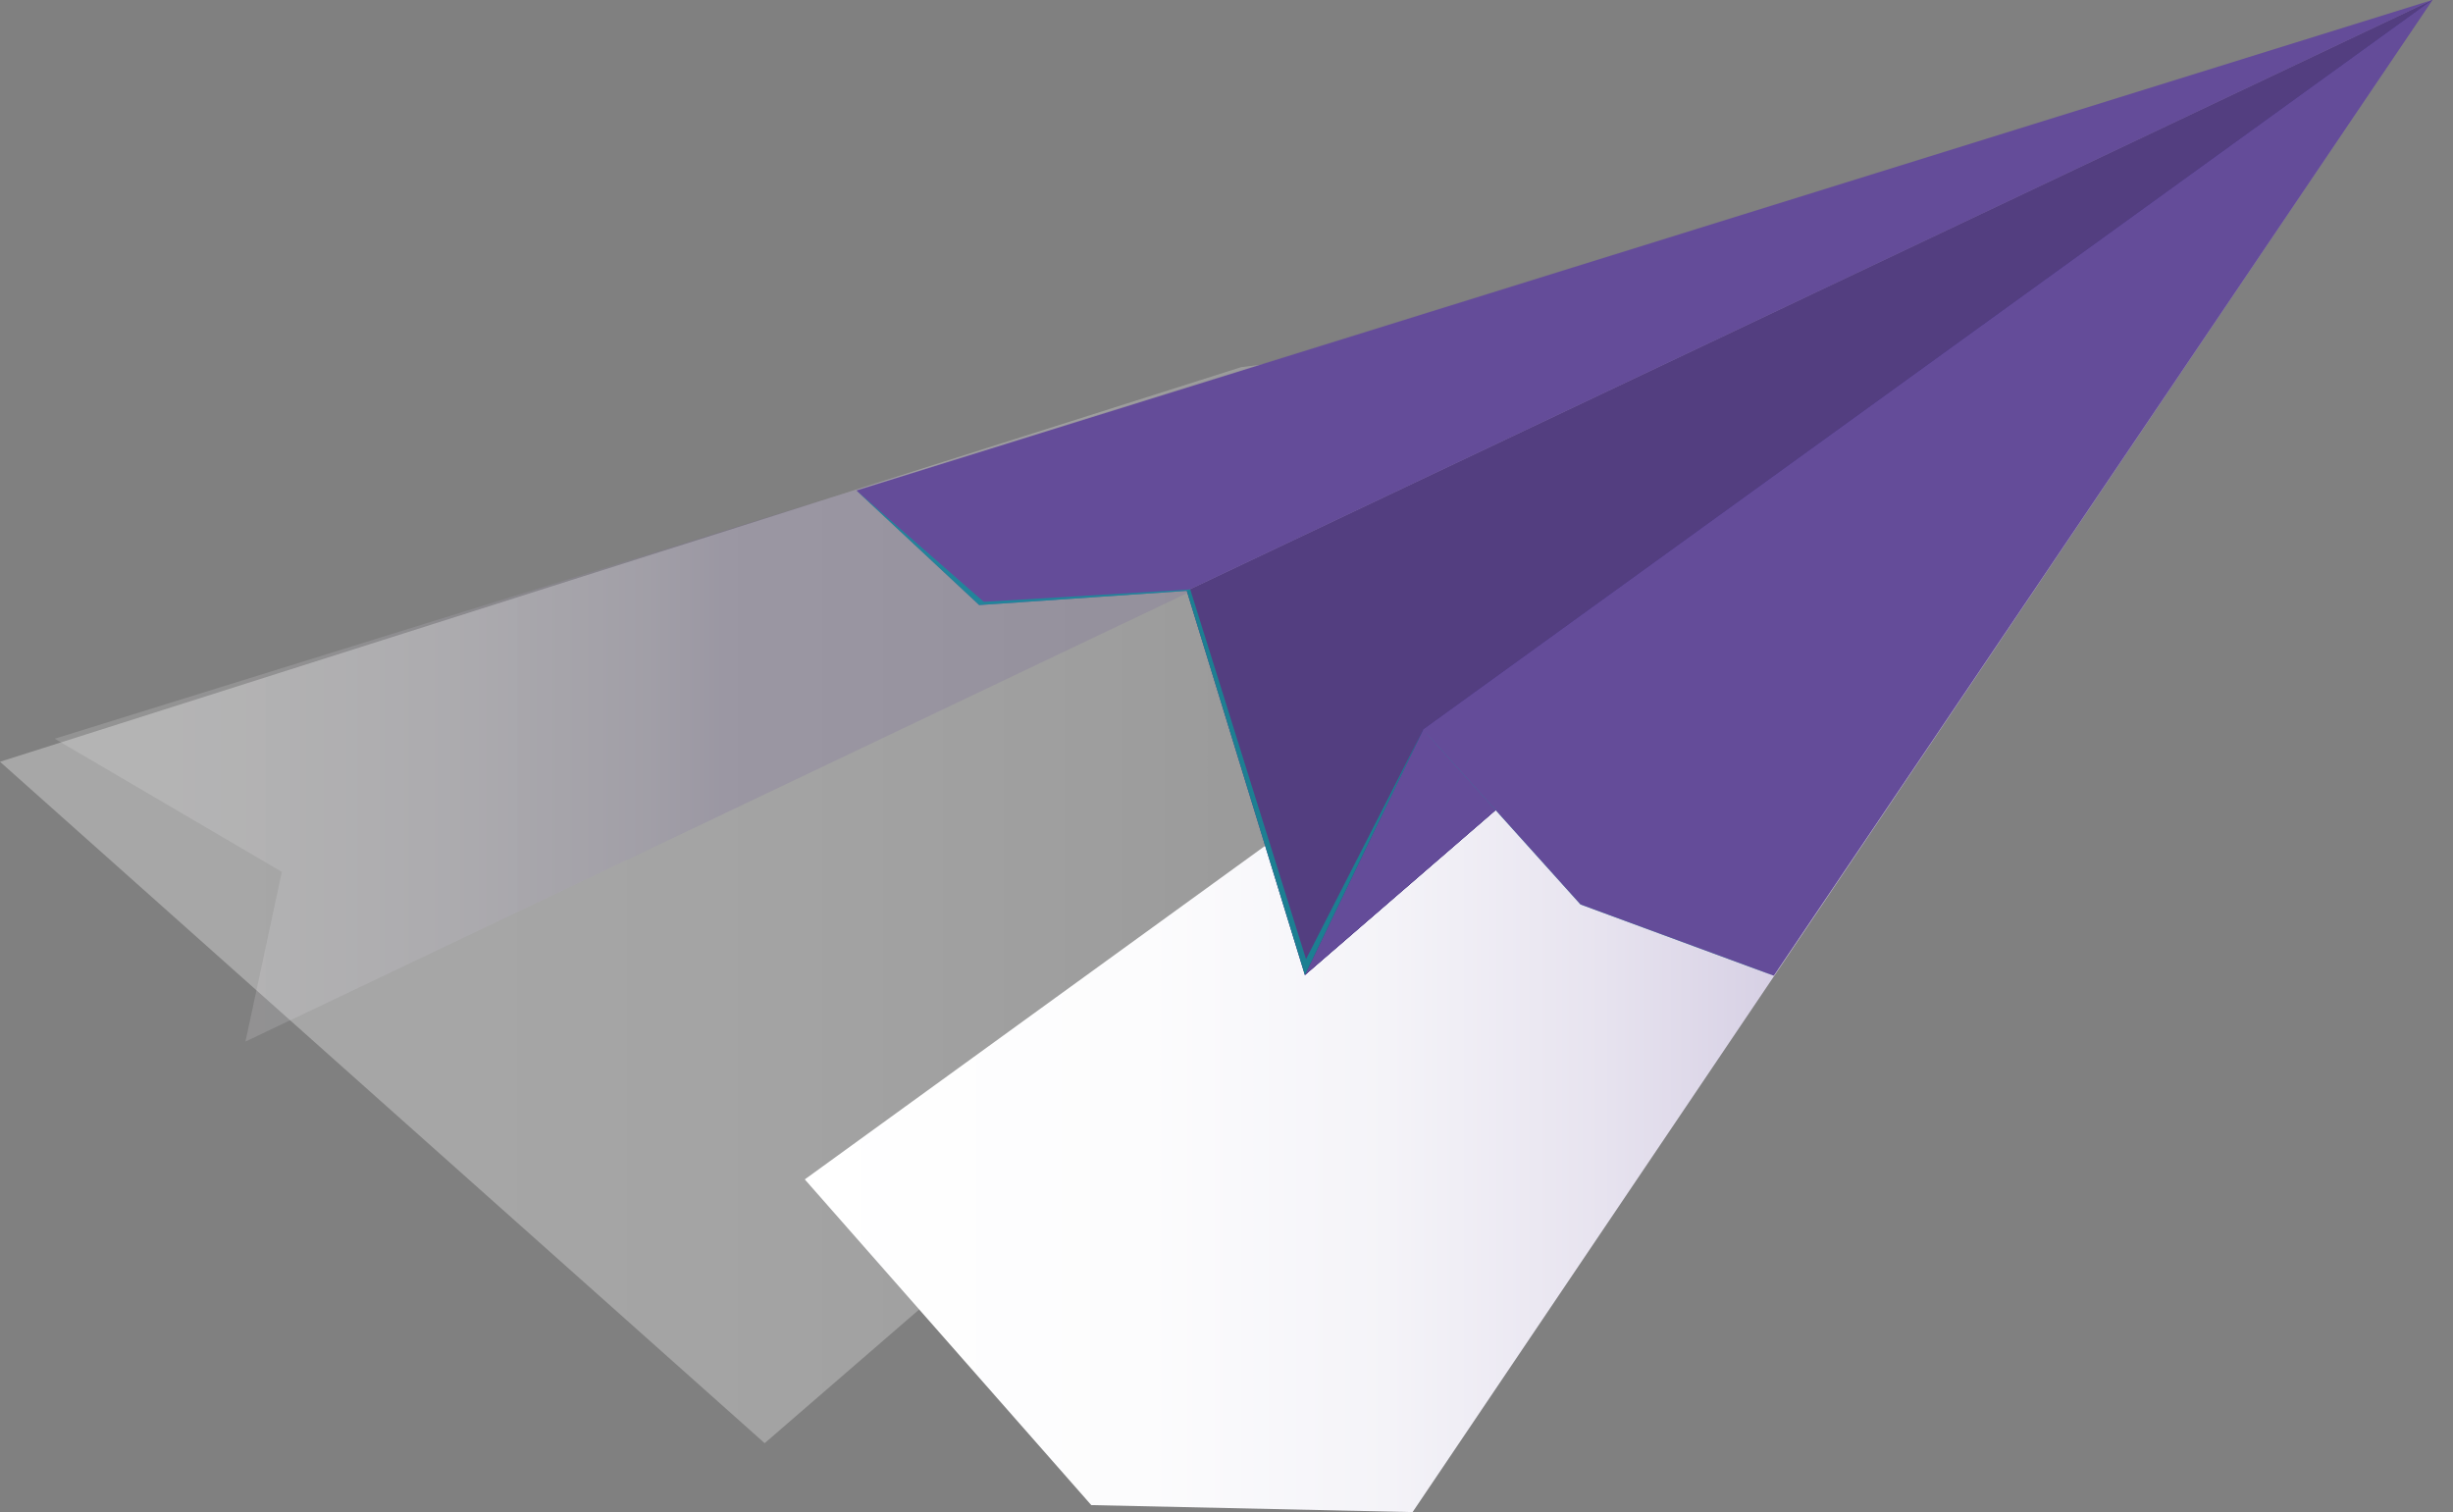 <svg width="73" height="45" viewBox="0 0 73 45" fill="none" xmlns="http://www.w3.org/2000/svg">
<rect x="0" y="0" width="73" height="45" fill="#808080" stroke="none"/>
<path style="mix-blend-mode:multiply" opacity="0.31" d="M36.938 10.926L0 22.67L22.756 42.949L63.552 7.649L36.938 10.926Z" fill="url(#paint0_linear)"/>
<path style="mix-blend-mode:screen" opacity="0.15" d="M72.386 0L7.304 30.998L8.388 25.947L1.627 21.984L72.386 0Z" fill="url(#paint1_linear)"/>
<path d="M72.386 0L23.95 35.099L32.476 44.792L42.038 45L72.386 0Z" fill="url(#paint2_linear)"/>
<path d="M72.386 0L35.318 17.584L38.833 29.016L72.386 0Z" fill="#644C99"/>
<g style="mix-blend-mode:multiply">
<path d="M72.386 0L35.318 17.584L38.833 29.016L72.386 0Z" fill="#533E80"/>
</g>
<g style="mix-blend-mode:multiply">
<path d="M72.386 0L35.318 17.584L29.14 18.007L25.488 14.598L72.386 0Z" fill="#644C99"/>
</g>
<path d="M72.386 0L42.354 21.714L38.833 29.016L72.386 0Z" fill="#312783"/>
<g style="mix-blend-mode:multiply">
<path d="M72.386 0L42.354 21.714L38.833 29.016L72.386 0Z" fill="#644C99"/>
</g>
<path opacity="0.66" d="M52.788 29.037L47.036 26.917L42.354 21.714L38.833 29.016L35.318 17.584L29.14 18.007L25.488 14.598L29.277 17.91L35.421 17.543L38.867 28.545L42.354 21.714L47.049 26.695L52.788 29.037Z" fill="#00A19A"/>
<path d="M72.386 0L42.354 21.714L47.036 26.917L52.788 29.037L72.386 0Z" fill="#644C99"/>
<defs>
<linearGradient id="paint0_linear" x1="0" y1="25.303" x2="63.552" y2="25.303" gradientUnits="userSpaceOnUse">
<stop stop-color="white"/>
<stop offset="0.21" stop-color="#FCFCFC"/>
<stop offset="0.37" stop-color="#F2F2F2"/>
<stop offset="0.52" stop-color="#E1E1E1"/>
<stop offset="0.67" stop-color="#C9C9C9"/>
<stop offset="0.8" stop-color="#ABAAAA"/>
<stop offset="0.93" stop-color="#868585"/>
<stop offset="1" stop-color="#706F6F"/>
</linearGradient>
<linearGradient id="paint1_linear" x1="1.627" y1="15.499" x2="72.386" y2="15.499" gradientUnits="userSpaceOnUse">
<stop stop-color="white"/>
<stop offset="0.05" stop-color="#FCFBFD"/>
<stop offset="0.09" stop-color="#F3F1F7"/>
<stop offset="0.13" stop-color="#E3DEEC"/>
<stop offset="0.17" stop-color="#CDC5DE"/>
<stop offset="0.21" stop-color="#B0A4CB"/>
<stop offset="0.25" stop-color="#8D7CB4"/>
<stop offset="0.28" stop-color="#644C99"/>
</linearGradient>
<linearGradient id="paint2_linear" x1="23.95" y1="22.497" x2="72.386" y2="22.497" gradientUnits="userSpaceOnUse">
<stop stop-color="white"/>
<stop offset="0.21" stop-color="#FCFCFD"/>
<stop offset="0.36" stop-color="#F4F3F8"/>
<stop offset="0.49" stop-color="#E7E3EF"/>
<stop offset="0.62" stop-color="#D3CCE2"/>
<stop offset="0.73" stop-color="#BAAFD2"/>
<stop offset="0.85" stop-color="#9B8CBD"/>
<stop offset="0.95" stop-color="#7762A6"/>
<stop offset="1" stop-color="#644C99"/>
</linearGradient>
</defs>
</svg>

